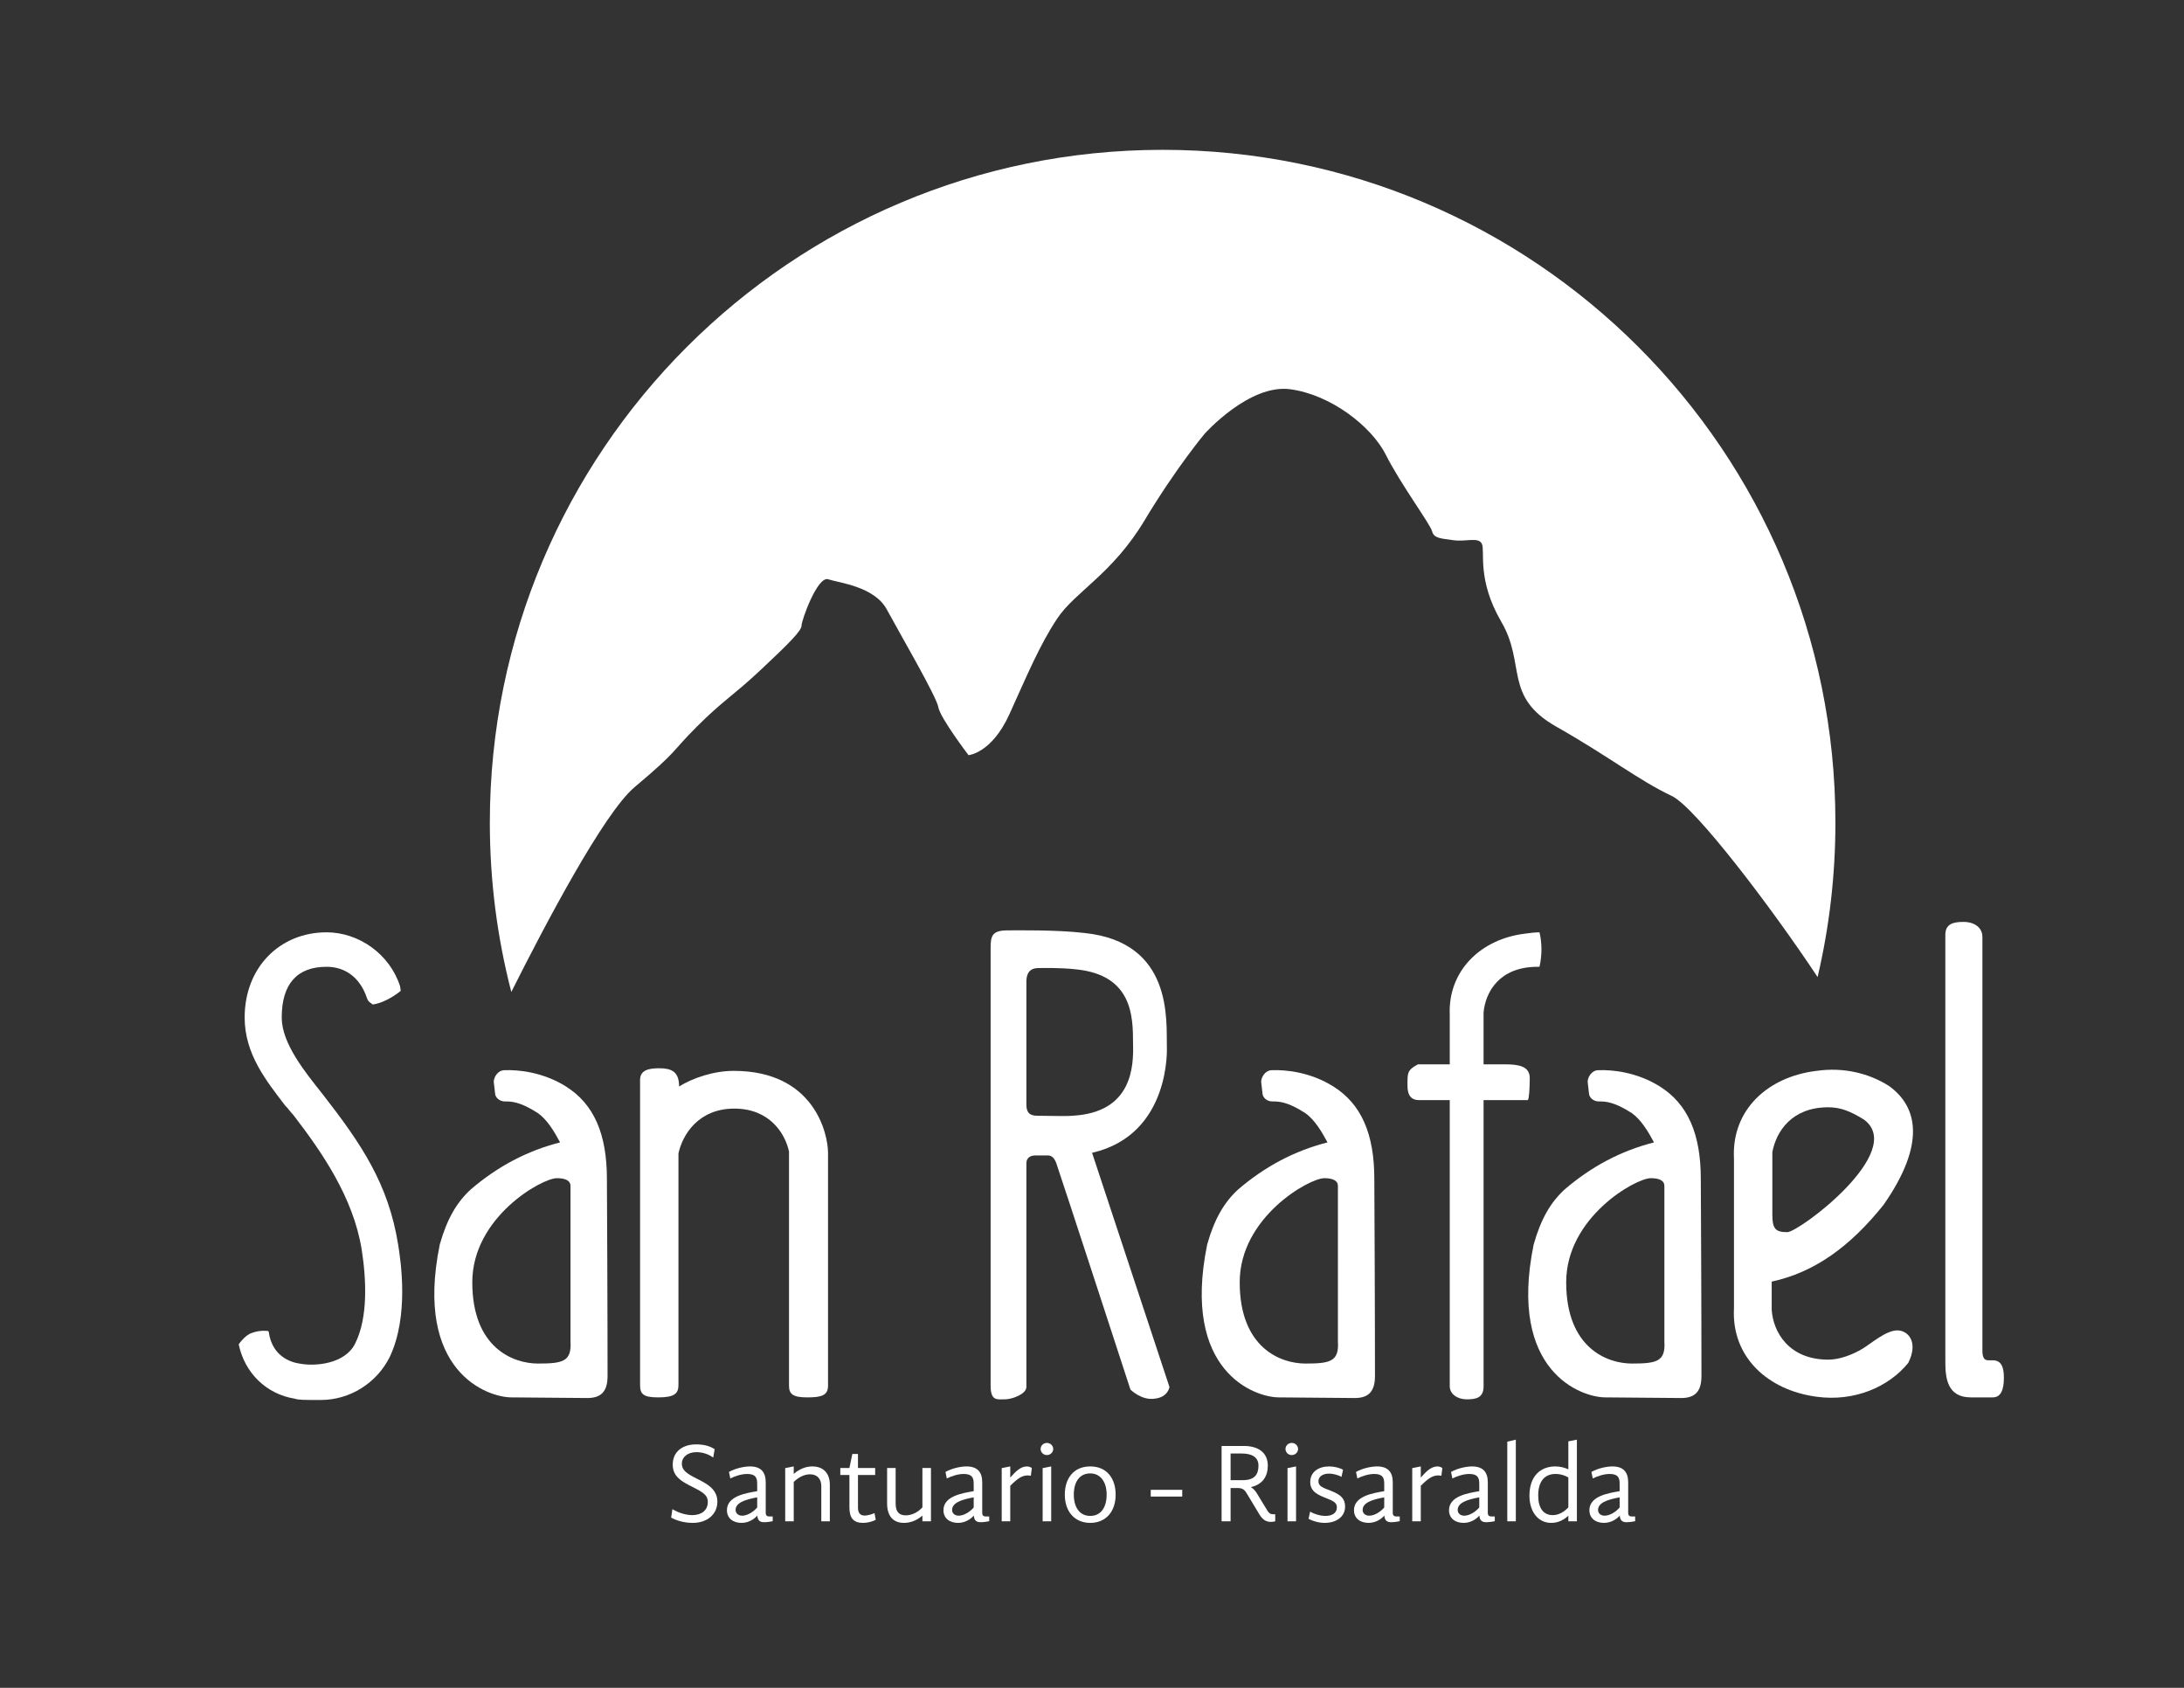 <?xml version="1.0" encoding="utf-8"?>
<!-- Generator: Adobe Illustrator 16.0.0, SVG Export Plug-In . SVG Version: 6.00 Build 0)  -->
<!DOCTYPE svg PUBLIC "-//W3C//DTD SVG 1.1//EN" "http://www.w3.org/Graphics/SVG/1.1/DTD/svg11.dtd">
<svg version="1.1" id="Layer_1" xmlns="http://www.w3.org/2000/svg" xmlns:xlink="http://www.w3.org/1999/xlink" x="0px" y="0px"
	 width="792px" height="612px" viewBox="0 0 792 612" enable-background="new 0 0 792 612" xml:space="preserve">
<rect x="0" y="0" width="792" height="612" fill="#333333" stroke="none"/>
<path fill="#FFFFFF" d="M230.133,285.407c16.099-13.526,12.878-12.238,22.543-21.9c9.66-9.663,12.878-10.95,23.188-20.61
	c10.302-9.663,14.813-14.174,14.813-16.104s5.796-18.034,9.66-16.749c3.866,1.29,16.747,2.578,21.258,10.953
	c4.506,8.372,18.035,31.56,18.677,35.426c0.646,3.863,10.95,17.392,10.95,17.392s8.372-0.645,14.814-14.813
	c6.444-14.174,10.95-25.121,17.392-34.784c6.441-9.662,19.967-16.104,31.562-35.426c11.593-19.325,21.897-31.56,21.897-31.56
	s16.104-18.034,30.918-16.104c14.813,1.933,29.63,13.529,34.781,23.833c5.153,10.305,16.106,25.119,16.749,27.694
	c0.643,2.575,3.221,2.575,7.729,3.221c4.506,0.645,9.017-1.288,10.305,1.288c1.29,2.578-1.931,12.881,7.087,28.342
	c9.017,15.459,0.643,27.052,19.967,38.002c19.322,10.95,29.628,19.325,41.865,25.121c8.412,3.982,35.995,40.229,52.839,65.638
	c4.221-17.971,6.46-36.703,6.46-55.962c0-134.747-109.231-243.979-243.979-243.979c-134.745,0-243.977,109.232-243.977,243.979
	c0,21.199,2.71,41.765,7.79,61.375C197.47,335.654,218.935,294.811,230.133,285.407z"/>
<g>
	<path fill="#FFFFFF" d="M141.318,492.057c-4.717,9.435-14.388,15.567-25,15.567c-6.367,0-8.018,0-9.432-0.474
		c-10.379-1.65-18.161-9.433-20.285-19.573c-0.706,0.706,2.124-3.538,4.717-4.247c3.067-1.18,5.897-0.706,5.897-0.706l0.235,0.235
		c1.179,8.962,8.018,11.085,11.085,11.556c6.132,1.18,16.744,0,20.282-7.312c4.717-9.433,4.009-23.347,2.358-33.961
		c-3.067-19.103-14.623-35.611-24.764-48.819c-0.944-0.941-1.886-2.356-3.065-3.536c-6.841-8.962-14.623-18.632-14.623-31.84
		c0-18.159,12.735-30.895,29.717-30.895c11.556,0,22.876,7.782,26.649,19.576l0.235,1.65c-2.594,2.121-6.603,4.479-10.141,4.953
		c-1.65-1.18-1.65-1.18-2.123-2.359c-2.359-7.076-7.547-11.32-14.621-11.32c-10.85,0-16.273,6.368-16.273,18.395
		c0,9.435,8.491,19.811,14.859,27.828c14.149,18.162,23.82,32.547,27.355,54.481C145.327,457.154,148.394,477.2,141.318,492.057z"/>
	<path fill="#FFFFFF" d="M179.053,392.296c0-1.888,1.65-4.246,3.773-4.246c5.188-0.233,14.15,0.708,22.405,5.896
		c10.141,6.367,14.856,17.218,14.856,33.49c0.238,43.632,0.238,71.461,0.238,71.461c0,5.423-2.123,8.018-7.312,8.018l-27.594-0.235
		c-8.491,0-35.375-9.197-25.943-55.423c2.594-9.197,6.132-15.329,11.32-20.047c9.67-8.255,20.282-13.914,32.311-16.981
		c-2.123-4.009-4.717-8.253-8.018-10.612c-6.605-4.244-9.67-4.244-12.029-4.244c-1.888,0-3.538-1.417-3.538-3.067L179.053,392.296z
		 M206.881,430.031c0-2.121-2.123-2.83-4.953-2.83c-5.423,0-30.658,14.15-30.658,37.735c0,23.819,14.855,29.479,23.82,29.479
		c8.962,0,12.262-0.706,11.791-8.018V430.031z"/>
	<path fill="#FFFFFF" d="M232.116,391.588c0-3.538,3.065-4.244,6.838-4.244c4.247,0,7.312,0.943,7.312,6.603
		c4.953-3.064,12.5-5.659,19.812-5.659c29.244,0,34.196,22.877,34.196,29.718v84.431c0,3.535-2.358,4.244-7.547,4.244
		c-5.188,0-6.603-1.18-6.603-4.244v-84.904c-1.417-6.603-7.076-15.564-19.811-15.564c-13.208,0-18.867,9.67-20.282,16.271v83.96
		c0,3.067-1.415,4.482-7.312,4.482c-5.423,0-6.603-1.18-6.603-4.482V391.588z"/>
	<path fill="#FFFFFF" d="M424.09,502.906c0,0-0.471,3.773-5.424,4.244c-4.718,0.709-8.727-3.301-8.727-3.301
		s-24.291-74.527-26.885-82.074c-0.708-1.886-1.652-2.829-3.067-2.829h-4.479c-1.652,0-3.303,0.708-3.303,2.829v81.131
		c0,2.594-5.188,4.482-7.782,4.482c-2.83,0-5.188,0.705-5.188-4.953V343.715c0-4.247,0.471-6.368,6.132-6.368
		c4.009,0,17.688-0.237,27.829,0.941c32.308,3.303,29.714,31.838,29.953,41.273c0,0,1.649,31.838-27.123,38.443L424.09,502.906z
		 M372.205,400.313c0,2.359,0.471,4.247,4.009,4.247s10.141,0.235,12.735,0c21.699-1.179,22.17-17.923,21.935-26.179
		c0-9.905-0.235-24.762-20.52-26.888c-6.368-0.706-12.497-0.471-13.915-0.471c-2.121,0-4.244,0.944-4.244,4.953V400.313z"/>
	<path fill="#FFFFFF" d="M457.345,392.296c0-1.888,1.65-4.246,3.773-4.246c5.188-0.233,14.149,0.708,22.405,5.896
		c10.141,6.367,14.855,17.218,14.855,33.49c0.238,43.632,0.238,71.461,0.238,71.461c0,5.423-2.123,8.018-7.312,8.018l-27.594-0.235
		c-8.49,0-35.376-9.197-25.943-55.423c2.595-9.197,6.132-15.329,11.32-20.047c9.671-8.255,20.282-13.914,32.312-16.981
		c-2.124-4.009-4.718-8.253-8.021-10.612c-6.603-4.244-9.668-4.244-12.026-4.244c-1.888,0-3.538-1.417-3.538-3.067L457.345,392.296z
		 M485.174,430.031c0-2.121-2.124-2.83-4.953-2.83c-5.424,0-30.658,14.15-30.658,37.735c0,23.819,14.855,29.479,23.817,29.479
		c8.964,0,12.265-0.706,11.794-8.018V430.031z"/>
	<path fill="#FFFFFF" d="M546.02,385.929c4.718,0,8.727,0.709,8.727,4.953c0,3.538-0.235,7.547-0.709,8.02h-16.035v103.77
		c0,4.244-2.832,4.718-6.132,4.718c-3.303,0-6.133-1.889-6.133-4.718v-103.77h-11.085c-2.829,0-4.244-1.652-4.244-5.19
		c0-4.482-0.235-5.661,3.773-7.782h11.556v-17.923c-0.708-16.038,11.32-27.594,27.358-29.479c1.65-0.238,3.535-0.474,5.188-0.474
		c0.941,4.009,0.941,8.253,0,12.5h-0.709c-13.914,0-18.867,9.197-19.573,16.509v18.867H546.02z"/>
	<path fill="#FFFFFF" d="M575.739,392.296c0-1.888,1.65-4.246,3.773-4.246c5.188-0.233,14.149,0.708,22.405,5.896
		c10.142,6.367,14.856,17.218,14.856,33.49c0.237,43.632,0.237,71.461,0.237,71.461c0,5.423-2.123,8.018-7.312,8.018l-27.594-0.235
		c-8.49,0-35.375-9.197-25.943-55.423c2.595-9.197,6.133-15.329,11.32-20.047c9.671-8.255,20.282-13.914,32.312-16.981
		c-2.123-4.009-4.718-8.253-8.018-10.612c-6.605-4.244-9.671-4.244-12.029-4.244c-1.888,0-3.538-1.417-3.538-3.067L575.739,392.296z
		 M603.568,430.031c0-2.121-2.123-2.83-4.953-2.83c-5.424,0-30.658,14.15-30.658,37.735c0,23.819,14.855,29.479,23.82,29.479
		c8.962,0,12.262-0.706,11.791-8.018V430.031z"/>
	<path fill="#FFFFFF" d="M642.482,474.842C642.953,482.859,648.611,493,663,493c4.244,0,8.961-1.885,12.499-4.009
		c3.065-1.888,8.491-6.603,12.5-6.603s7.782,4.244,4.009,11.791c-7.076,8.727-19.576,14.149-33.255,12.265
		c-17.688-2.359-30.894-14.388-29.95-32.076v-54.243c-0.943-17.688,12.262-29.717,29.95-31.838
		c9.905-1.414,19.105,0.941,26.179,5.424c10.614,7.547,13.443,21.227-1.886,43.158c-12.264,15.332-25.234,24.529-40.563,27.832
		V474.842z M642.718,440.407c0,5.188,1.179,6.367,5.423,6.367s43.396-29.243,27.829-40.799c-4.952-3.064-8.49-4.482-12.97-4.482
		c-13.209,0-18.867,8.727-20.282,16.273V440.407z"/>
	<path fill="#FFFFFF" d="M722.666,493.235c3.303,0,4.012,2.832,4.012,6.368c0,3.538-0.709,7.076-4.012,7.076h-8.018
		c-8.49,0-9.196-7.076-9.196-12.735V338.997c0-4.009,2.829-4.718,6.603-4.718c4.009,0,6.838,2.121,6.838,5.424v149.994
		c0,2.597,0.709,3.538,2.124,3.538H722.666z"/>
</g>
<g>
	<g>
		<path fill="#FFFFFF" d="M243.384,550.271l0.45-3.06c2.488,1.471,5.056,2.163,7.259,2.163c3.181,0,5.587-1.671,5.587-4.773
			c0-2.975-2.734-3.953-6.852-6.116c-3.303-1.713-5.873-3.549-5.873-7.423c0-4.81,3.71-7.34,8.483-7.34
			c2.65,0,4.892,0.531,6.727,1.755l-0.529,3.018c-1.753-1.264-3.956-1.957-6.077-1.957c-3.345,0-5.302,1.915-5.302,4.16
			c0,2.363,1.674,3.546,5.22,5.342c3.549,1.792,7.669,3.752,7.669,8.44c0,4.648-3.752,7.708-8.891,7.708
			C247.708,552.188,244.894,551.128,243.384,550.271z"/>
		<path fill="#FFFFFF" d="M280.211,551.577c-0.611,0.162-2.121,0.365-3.139,0.365c-1.55,0-2.324-0.692-2.446-2.406
			c-1.021,1.185-3.059,2.652-5.711,2.652c-2.975,0-5.299-1.592-5.299-4.609c0-5.138,6.931-6.198,10.969-6.891v-2.692
			c0-2.12-0.529-3.549-3.628-3.549c-2.082,0-4.406,0.775-6.119,1.632l-0.489-2.364c2.285-1.306,5.466-1.999,7.626-1.999
			c3.956,0,5.709,2.039,5.709,5.752v11.051c0,1.224,0.693,1.346,1.592,1.346h0.936V551.577z M269.121,549.578
			c1.957,0,4.16-1.428,5.463-2.978v-3.67c-4.445,0.817-7.83,1.957-7.83,4.566C266.754,548.762,267.775,549.578,269.121,549.578z"/>
		<path fill="#FFFFFF" d="M284.741,532.327l3.099-0.611v2.731c1.713-1.549,4.12-2.731,6.688-2.731c4.202,0,6.405,2.61,6.405,6.688
			v13.214h-3.099v-12.764c0-2.528-1.388-4.281-4.12-4.281c-2.285,0-4.445,1.346-5.873,2.771v14.274h-3.099V532.327z"/>
		<path fill="#FFFFFF" d="M304.727,532.287h3.303l1.061-5.099h2.042v5.099h6.238v2.528h-6.238v11.785
			c0,1.878,0.693,2.936,2.446,2.936c1.1,0,2.774-0.529,3.549-0.896l0.447,2.406c-1.061,0.653-3.017,1.143-4.609,1.143
			c-3.464,0-4.935-1.796-4.935-5.588v-11.785h-3.303V532.287z"/>
		<path fill="#FFFFFF" d="M337.602,551.617H334.5v-2.081c-1.997,1.756-4.321,2.652-6.688,2.652c-3.832,0-6.116-2.367-6.116-7.055
			v-12.847h3.099v12.968c0,3.142,1.468,4.202,3.71,4.202c2.285,0,4.527-1.265,5.995-2.896v-14.274h3.102V551.617z"/>
		<path fill="#FFFFFF" d="M358.727,551.577c-0.611,0.162-2.121,0.365-3.139,0.365c-1.55,0-2.325-0.692-2.446-2.406
			c-1.021,1.185-3.06,2.652-5.712,2.652c-2.975,0-5.299-1.592-5.299-4.609c0-5.138,6.931-6.198,10.968-6.891v-2.692
			c0-2.12-0.529-3.549-3.628-3.549c-2.081,0-4.405,0.775-6.119,1.632l-0.489-2.364c2.285-1.306,5.466-1.999,7.626-1.999
			c3.956,0,5.709,2.039,5.709,5.752v11.051c0,1.224,0.692,1.346,1.592,1.346h0.936V551.577z M347.637,549.578
			c1.957,0,4.16-1.428,5.463-2.978v-3.67c-4.445,0.817-7.83,1.957-7.83,4.566C345.27,548.762,346.291,549.578,347.637,549.578z"/>
		<path fill="#FFFFFF" d="M373.818,535.101c-0.651-0.121-0.937-0.121-1.182-0.121c-1.957,0-3.588,1.061-6.28,3.752v12.886h-3.099
			v-19.29l3.099-0.611v4.038c1.835-2.039,3.63-4.038,6.077-4.038c0.735,0,1.51,0.368,1.753,0.611L373.818,535.101z"/>
		<path fill="#FFFFFF" d="M377.372,525.396c0-1.225,1.018-2.203,2.282-2.203c1.224,0,2.285,0.979,2.285,2.203
			c0,1.222-1.061,2.202-2.285,2.202C378.39,527.599,377.372,526.618,377.372,525.396z M378.104,532.327l3.099-0.611v19.901h-3.099
			V532.327z"/>
		<path fill="#FFFFFF" d="M386.141,541.952c0-5.831,3.139-10.236,9.216-10.236c6.076,0,9.218,4.405,9.218,10.236
			c0,6.24-3.631,10.236-9.218,10.236C389.811,552.188,386.141,548.192,386.141,541.952z M401.312,541.952
			c0-4.73-2.324-7.708-5.955-7.708c-3.792,0-5.953,2.978-5.953,7.708c0,4.484,2.039,7.708,5.953,7.708
			C399.312,549.66,401.312,546.437,401.312,541.952z"/>
		<path fill="#FFFFFF" d="M417.302,540.199h11.418v2.446h-11.418V540.199z"/>
		<path fill="#FFFFFF" d="M460.938,551.821c-1.629,0-2.936-0.571-4.199-2.65l-4.323-7.179c-0.896-1.508-1.426-2.446-3.629-2.446
			h-2.527v12.071h-3.264v-27.323h8.073c5.384,0,8.687,2.53,8.687,7.137c0,3.713-1.753,6.812-6.155,7.79
			c0.979,0.528,1.793,1.55,2.403,2.61l3.549,5.83c0.653,1.101,1.225,1.386,1.999,1.386h0.896v2.57
			C461.919,551.739,461.47,551.821,460.938,551.821z M446.26,536.692h4.484c4.199,0,5.627-2.081,5.627-5.262
			c0-3.018-2.281-4.403-6.116-4.403h-3.995V536.692z"/>
		<path fill="#FFFFFF" d="M466.166,525.396c0-1.225,1.019-2.203,2.282-2.203c1.225,0,2.284,0.979,2.284,2.203
			c0,1.222-1.06,2.202-2.284,2.202C467.185,527.599,466.166,526.618,466.166,525.396z M466.898,532.327l3.1-0.611v19.901h-3.1
			V532.327z"/>
		<path fill="#FFFFFF" d="M480.398,552.188c-2.121,0-4.363-0.653-5.871-1.468l0.571-2.61c1.264,0.775,3.628,1.55,5.503,1.55
			c2.367,0,4.202-0.938,4.202-3.142c0-1.631-1.347-2.324-3.753-3.26c-2.813-1.103-5.912-2.285-5.912-5.873
			c0-3.671,2.978-5.67,6.891-5.67c1.796,0,3.916,0.531,5.017,1.225l-0.571,2.567c-0.979-0.571-2.771-1.182-4.566-1.182
			c-2.161,0-3.792,1.021-3.792,2.773c0,1.997,2.038,2.446,4.444,3.425c2.486,1.021,5.221,2.163,5.221,5.751
			C487.781,550.107,484.396,552.188,480.398,552.188z"/>
		<path fill="#FFFFFF" d="M507.601,551.577c-0.611,0.162-2.121,0.365-3.14,0.365c-1.549,0-2.324-0.692-2.445-2.406
			c-1.021,1.185-3.06,2.652-5.712,2.652c-2.975,0-5.3-1.592-5.3-4.609c0-5.138,6.932-6.198,10.969-6.891v-2.692
			c0-2.12-0.528-3.549-3.628-3.549c-2.081,0-4.405,0.775-6.118,1.632l-0.49-2.364c2.285-1.306,5.467-1.999,7.627-1.999
			c3.956,0,5.709,2.039,5.709,5.752v11.051c0,1.224,0.692,1.346,1.592,1.346h0.937V551.577z M496.51,549.578
			c1.957,0,4.159-1.428,5.463-2.978v-3.67c-4.444,0.817-7.829,1.957-7.829,4.566C494.144,548.762,495.164,549.578,496.51,549.578z"
			/>
		<path fill="#FFFFFF" d="M522.691,535.101c-0.65-0.121-0.937-0.121-1.182-0.121c-1.957,0-3.589,1.061-6.28,3.752v12.886h-3.1
			v-19.29l3.1-0.611v4.038c1.835-2.039,3.63-4.038,6.076-4.038c0.735,0,1.51,0.368,1.753,0.611L522.691,535.101z"/>
		<path fill="#FFFFFF" d="M542.066,551.577c-0.611,0.162-2.121,0.365-3.139,0.365c-1.55,0-2.324-0.692-2.446-2.406
			c-1.021,1.185-3.06,2.652-5.712,2.652c-2.975,0-5.299-1.592-5.299-4.609c0-5.138,6.931-6.198,10.969-6.891v-2.692
			c0-2.12-0.529-3.549-3.628-3.549c-2.081,0-4.405,0.775-6.119,1.632l-0.489-2.364c2.284-1.306,5.466-1.999,7.626-1.999
			c3.956,0,5.709,2.039,5.709,5.752v11.051c0,1.224,0.693,1.346,1.592,1.346h0.937V551.577z M530.977,549.578
			c1.956,0,4.159-1.428,5.463-2.978v-3.67c-4.445,0.817-7.83,1.957-7.83,4.566C528.609,548.762,529.63,549.578,530.977,549.578z"/>
		<path fill="#FFFFFF" d="M546.596,522.744l3.1-0.732v29.605h-3.1V522.744z"/>
		<path fill="#FFFFFF" d="M554.632,542.359c0-7.055,3.914-10.644,9.42-10.644c1.795,0,3.466,0.489,4.69,1.061v-10.154l3.1-0.61
			v29.605h-3.1v-2.039c-1.428,1.347-3.467,2.61-6.198,2.61C557.567,552.188,554.632,547.865,554.632,542.359z M568.742,546.562
			v-10.85c-1.021-0.611-2.652-1.265-4.648-1.265c-3.795,0-6.28,2.488-6.28,7.79c0,4.445,1.753,7.138,5.302,7.138
			C565.357,549.375,567.354,548.068,568.742,546.562z"/>
		<path fill="#FFFFFF" d="M592.97,551.577c-0.61,0.162-2.121,0.365-3.139,0.365c-1.55,0-2.324-0.692-2.446-2.406
			c-1.021,1.185-3.06,2.652-5.712,2.652c-2.975,0-5.299-1.592-5.299-4.609c0-5.138,6.931-6.198,10.969-6.891v-2.692
			c0-2.12-0.529-3.549-3.628-3.549c-2.081,0-4.405,0.775-6.119,1.632l-0.489-2.364c2.284-1.306,5.466-1.999,7.626-1.999
			c3.956,0,5.709,2.039,5.709,5.752v11.051c0,1.224,0.693,1.346,1.592,1.346h0.937V551.577z M581.88,549.578
			c1.956,0,4.159-1.428,5.463-2.978v-3.67c-4.445,0.817-7.83,1.957-7.83,4.566C579.513,548.762,580.533,549.578,581.88,549.578z"/>
	</g>
</g>
</svg>
